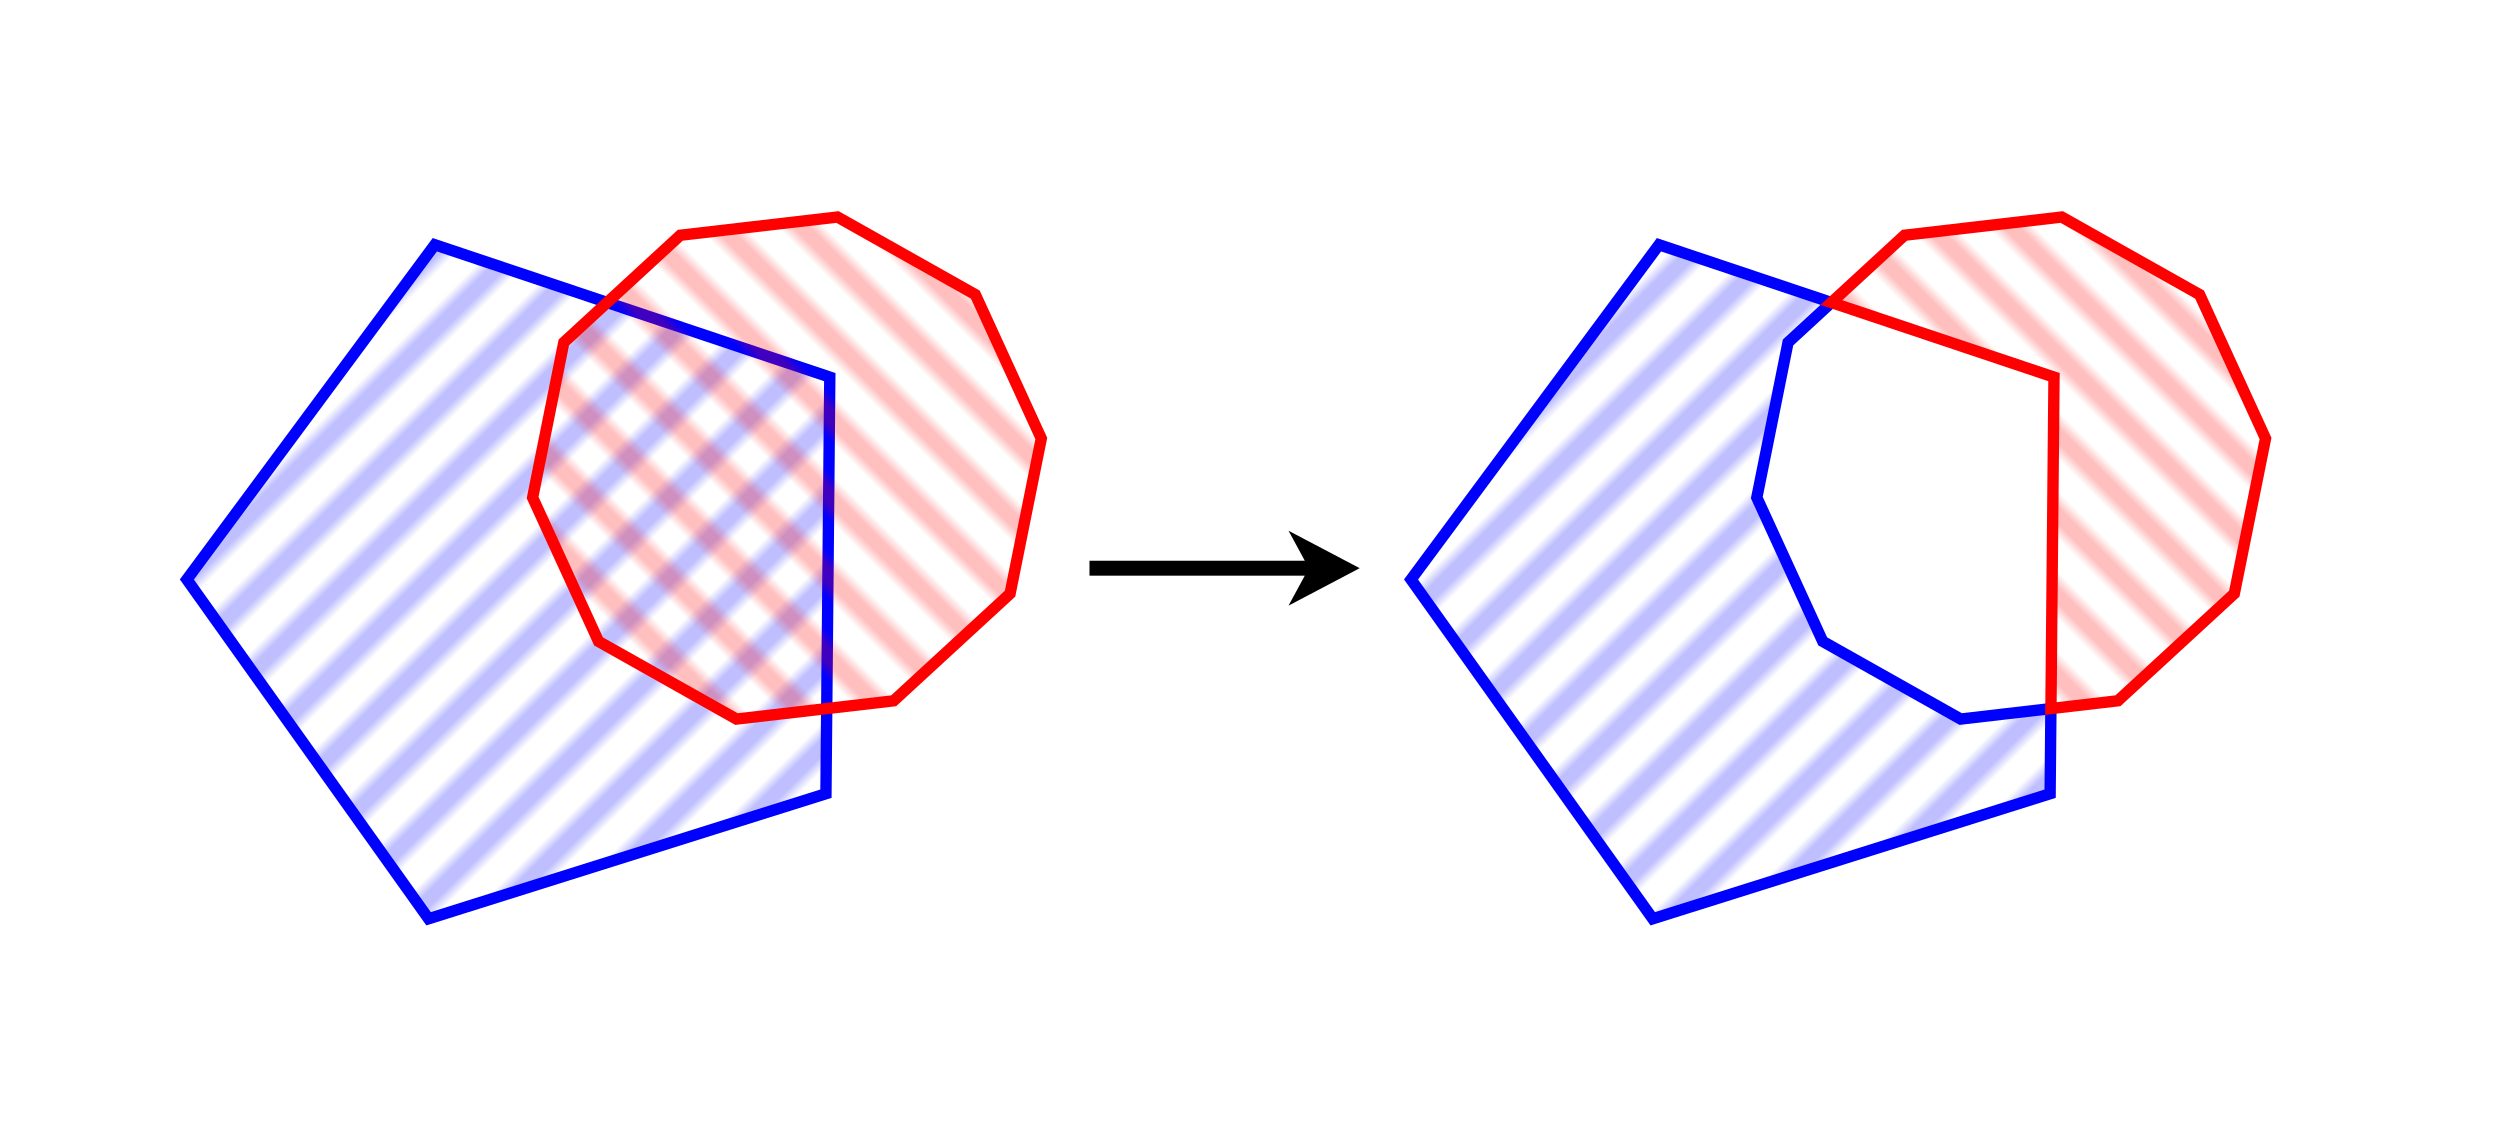 <?xml version="1.0" encoding="UTF-8"?>
<!-- Created with Inkscape (http://www.inkscape.org/) -->
<svg width="220pt" height="100pt" version="1.1" viewBox="0 0 220 100" xmlns="http://www.w3.org/2000/svg">
 <defs>
  <pattern id="diagA" width="5" height="5" patternUnits="userSpaceOnUse" patternTransform="rotate(45 0 0)">
   <path d="m1 0v5" stroke-width=".5" fill="none" stroke="#0000ff"/>
  </pattern>
  <pattern id="diagB" width="5" height="5" patternUnits="userSpaceOnUse" patternTransform="rotate(-45 0 0)">
   <path d="m1 0v5" stroke-width=".5" fill="none" stroke="#ff0000"/>
  </pattern>
 </defs>
 <g transform="translate(0 2.296)" stroke-width="1">
  <path d="m72.683 67.549-34.968 11.005-21.272-29.856 21.821-29.457 34.758 11.65z" stroke="#0000ff" fill="url(#diagA)"/>
  <path transform="translate(-12.233 .003)" d="m101.12 49.942-10.247 9.43-13.833 1.606-12.135-6.832-5.802-12.66 2.747-13.652 10.247-9.43 13.833-1.606 12.135 6.832 5.802 12.66z" stroke="#ff0000" fill="url(#diagB)"/>
 </g>
 <path d="m180.48 62.354-7.942.923-12.136-6.832-5.802-12.659 2.748-13.652 3.814-3.511-15.17-5.085-21.822 29.457 21.272 29.856 34.969-11.005z" stroke="#0000ff" stroke-width="1" fill="url(#diagA)"/>
 <path d="m181.43 19.097-13.834 1.605-6.432 5.919 19.588 6.565-.27 29.167 5.89-.684 10.247-9.429 2.748-13.652-5.802-12.661z" stroke="#ff0000" stroke-width="1" fill="url(#diagB)"/>
 <path d="m113.39 46.705 1.431 2.637h-18.946v1.317h18.946l-1.431 2.637 6.261-3.296-6.261-3.294z" fill="#000000"/>
</svg>
